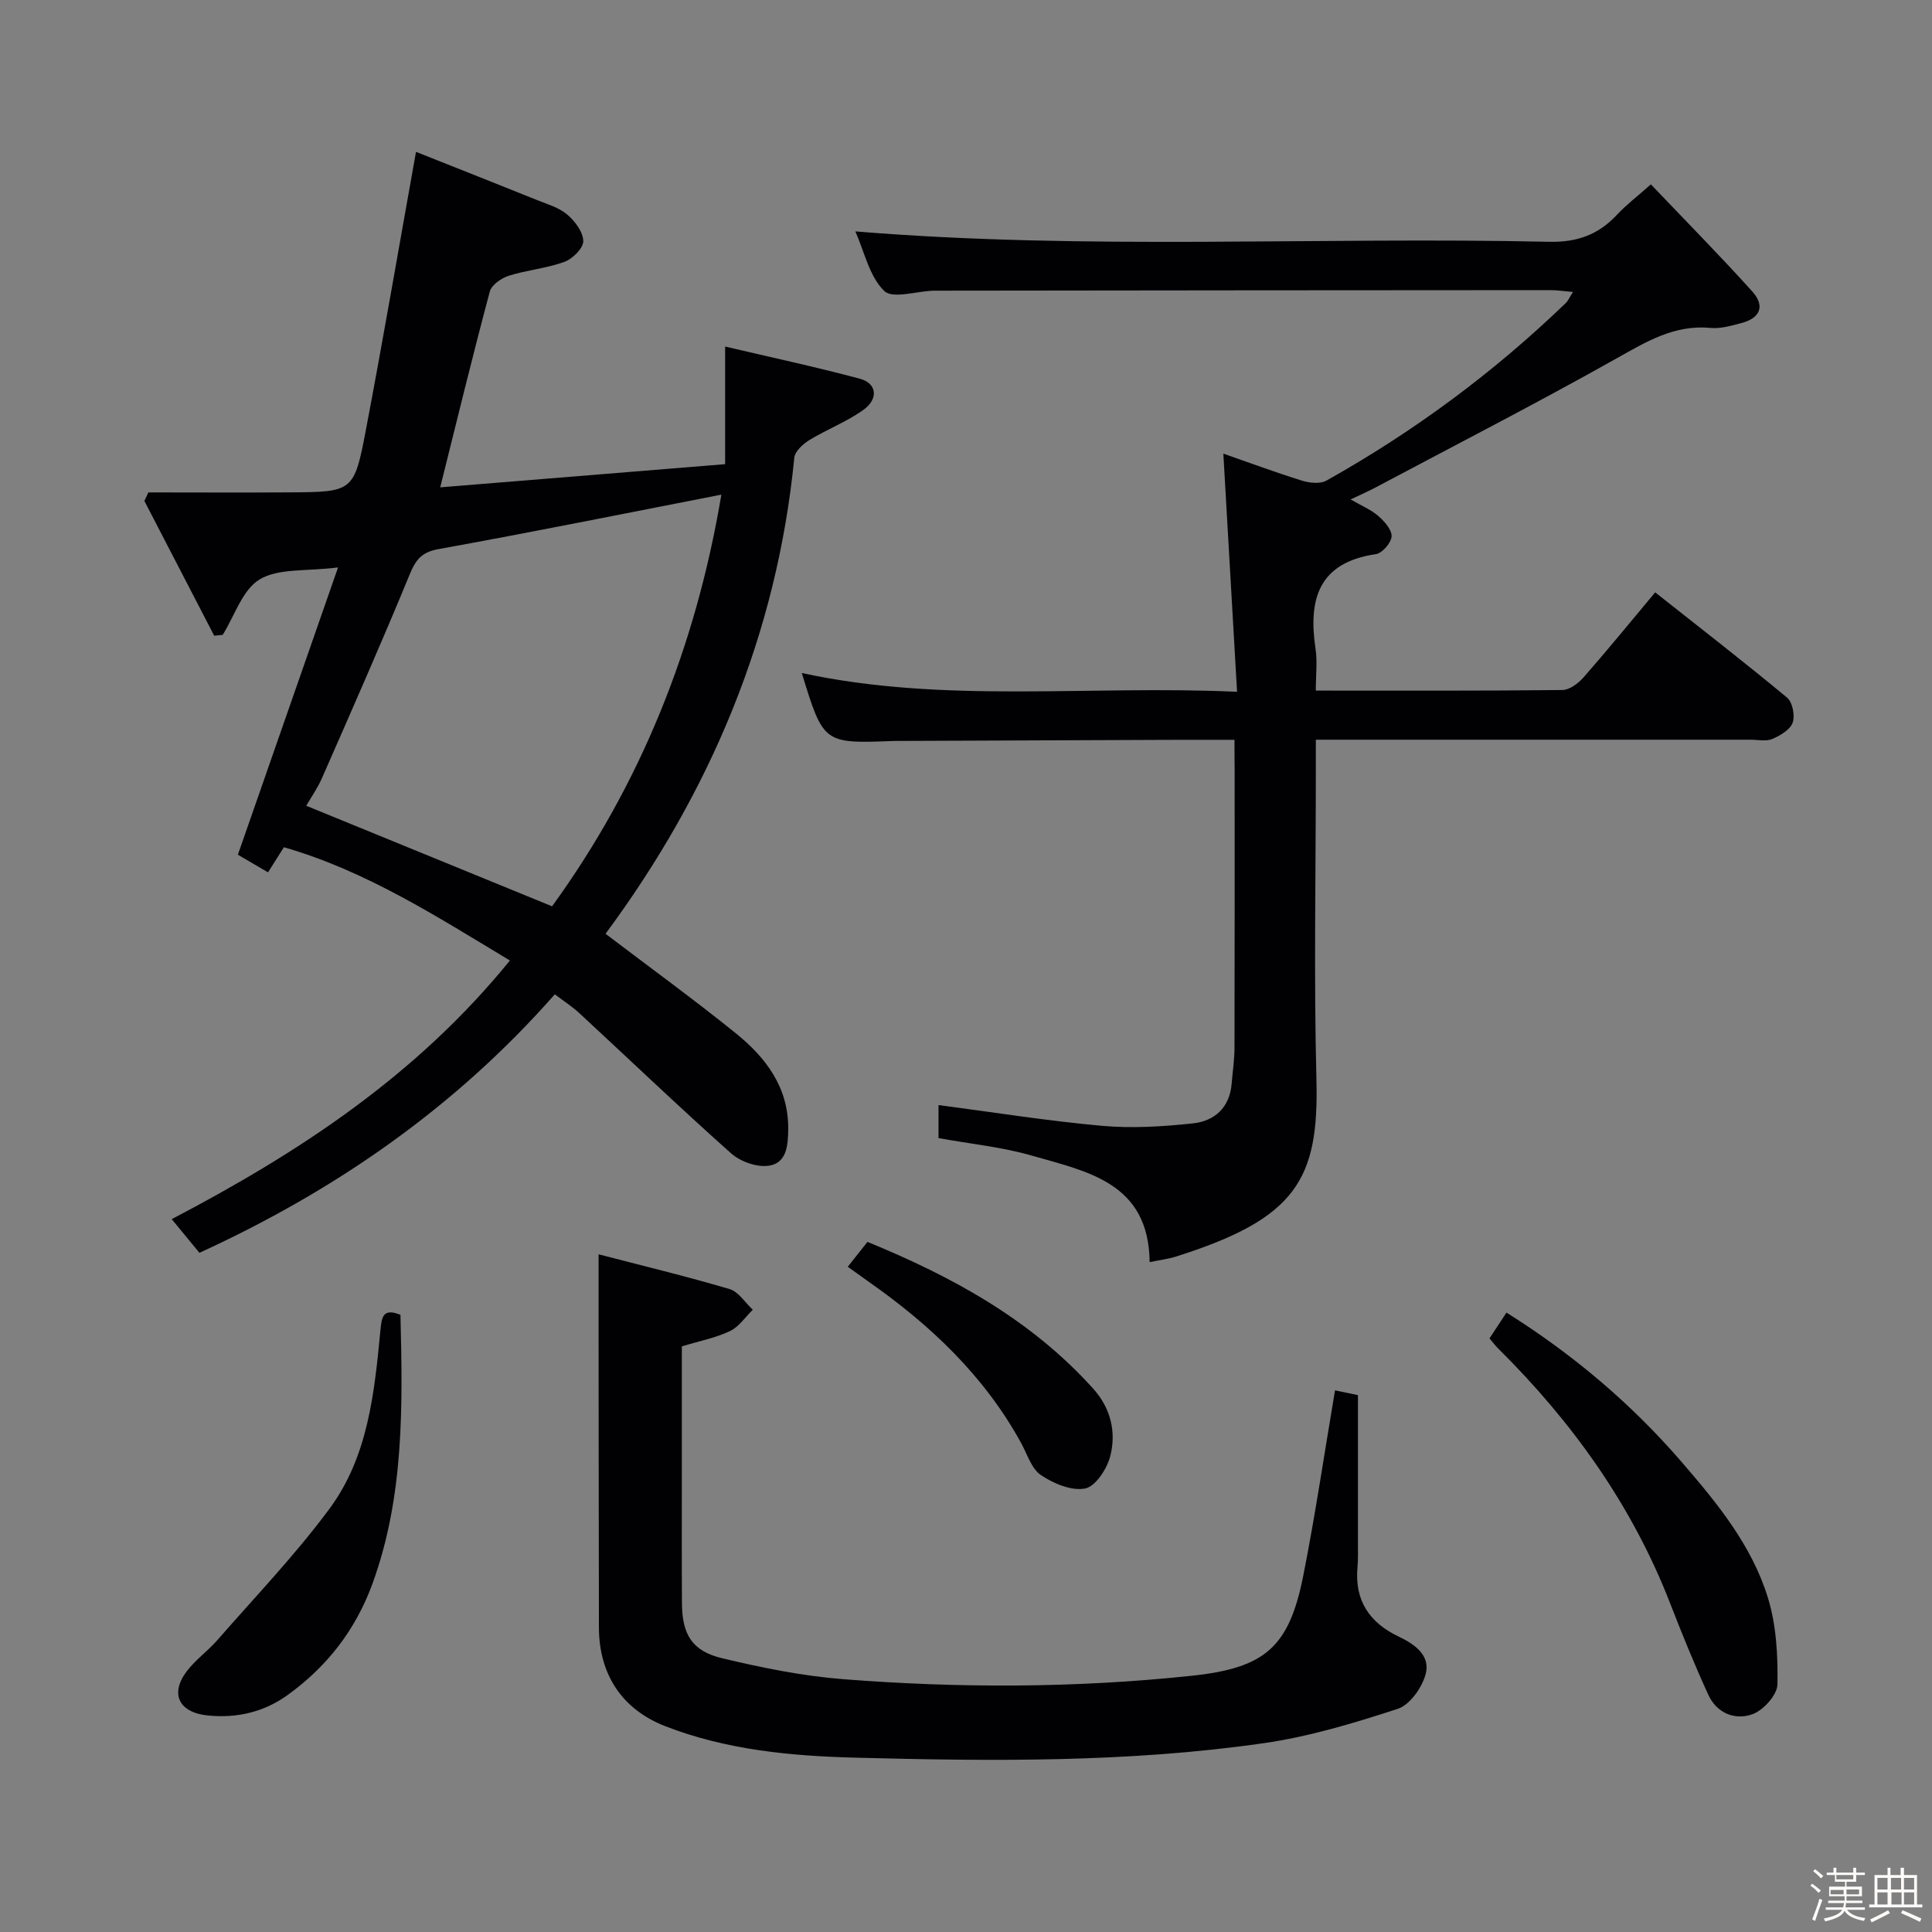 <svg enable-background="new 0 0 400 400" viewBox="0 0 400 400" xmlns="http://www.w3.org/2000/svg"><rect x="0" y="0" width="400" height="400" fill="#808080" stroke="none"/><path d="m374.8 390.4.4-.4c.7.5 1.3 1 1.8 1.4l-.5.5c-.5-.6-1.1-1.1-1.7-1.5zm1 7.3-.6-.3c.5-1.4 1.1-2.8 1.5-4.3.2.1.4.2.6.3-.5 1.3-1 2.8-1.5 4.3zm-.4-10.3.4-.4c.4.3 1 .8 1.7 1.4l-.5.5c-.4-.5-1-1-1.6-1.5zm2.5.3h1.7v-1h.6v1h3.5v-1h.6v1h1.8v.5h-1.8v1.4h-2v1h3.2v2h-3.2v.9h3.3v.5h-3.4c0 .3-.1.6-.1.9h4v.5h-3.7c.7.9 1.9 1.5 3.8 1.7-.1.2-.2.4-.3.6-2.1-.4-3.5-1.1-4-2.1-.4 1-1.8 1.7-4 2.2-.1-.2-.2-.4-.3-.6 2.1-.4 3.4-1 3.8-1.8h-3.4v-.5h3.6c.1-.3.1-.6.2-.9h-3.3v-.5h3.4c0-.3 0-.6 0-.9h-3.2v-2h3.3v-1h-2.1v-1.4h-1.7v-.5zm1.1 3.5v1h2.7c0-.3 0-.4 0-.4 0-.1 0-.2 0-.2 0-.1 0-.2 0-.3h-2.7zm1.2-3v.9h3.5v-.9zm4.7 3h-2.6v.6.4h2.6z" fill="#fcfbfa"/><path d="m393.6 386.7h.6v1.5h2.7v6.1h1.1v.6h-11v-.6h1.1v-6.1h2.7v-1.5h.6v1.5h2.1v-1.5zm-2.7 8.8.4.6c-1.2.6-2.5 1.3-3.8 1.9-.1-.2-.2-.4-.3-.6 1.2-.6 2.5-1.2 3.7-1.9zm-2.2-6.7v2.4h2.1v-2.4zm0 3v2.5h2.1v-2.5zm2.8-3v2.4h2.1v-2.4zm.1 3v2.5h2.1v-2.5h-2.2zm5.9 6.1c-1.4-.7-2.7-1.3-3.9-1.8l.3-.6c1.5.6 2.7 1.2 3.9 1.7zm-1.2-9.1h-2.1v2.4h2.1zm-2.1 3v2.5h2.1v-2.5z" fill="#fcfbfa"/><g fill="#010104"><path d="m255.59 153.17c-4.18 0-7.64-.01-11.11 0-19.32.07-38.65.15-57.97.23-.5 0-1-.01-1.5.01-14.52.55-14.52.55-19.01-14.07 29.54 6.4 59.34 2.47 90.12 3.89-.96-16.69-1.88-32.7-2.84-49.31 5.49 1.91 10.85 3.91 16.31 5.6 1.56.48 3.74.71 5.04-.02 18.08-10.13 34.62-22.37 49.55-36.76.45-.43.71-1.07 1.49-2.29-1.89-.16-3.26-.38-4.63-.38-42.49.02-84.97.05-127.46.11-3.61.01-8.72 1.8-10.51.06-3.08-2.99-4.1-8.11-5.98-12.33 47.97 3.94 95.82 1.08 143.62 2.15 5.86.13 10.22-1.48 14.07-5.6 1.91-2.05 4.17-3.76 7.02-6.29 7.12 7.48 14.21 14.65 20.96 22.14 2.74 3.04 1.7 5.55-2.24 6.58-2.08.55-4.3 1.2-6.38 1-7.45-.7-13.23 2.82-19.41 6.29-16.51 9.28-33.37 17.94-50.1 26.83-1.45.77-2.97 1.42-5 2.39 2.24 1.3 4.21 2.11 5.73 3.43 1.27 1.1 2.83 2.85 2.75 4.23-.07 1.33-1.94 3.48-3.26 3.67-11.86 1.74-14.01 9.31-12.49 19.54.41 2.73.06 5.58.06 8.71 17.44 0 34.25.07 51.05-.12 1.48-.02 3.29-1.36 4.37-2.6 4.94-5.62 9.67-11.43 14.85-17.62 9.2 7.28 18.37 14.38 27.3 21.79 1.13.94 1.68 3.73 1.16 5.19-.52 1.47-2.57 2.67-4.22 3.38-1.27.54-2.95.15-4.45.15-27.99 0-55.98 0-83.97 0-1.8 0-3.59 0-6.08 0v6.3c0 21.33-.42 42.66.12 63.98.53 20.68-4.05 28.85-29.18 36.76-1.54.48-3.17.67-5.35 1.12-.17-16.48-12.92-18.74-24.38-22.05-6.17-1.78-12.68-2.42-19.33-3.63 0-2.29 0-4.72 0-6.84 11.27 1.48 22.52 3.28 33.85 4.3 6.23.56 12.61.16 18.85-.51 4.45-.48 7.59-3.27 7.99-8.21.2-2.48.58-4.96.59-7.44.05-19.16.03-38.32.03-57.48-.03-1.94-.03-3.89-.03-6.28z"/><path d="m125.37 193.33c9.05 6.88 18.19 13.51 26.96 20.59 6.22 5.03 10.94 11.18 10.86 19.85-.03 3.34-.29 7.03-4.02 7.58-2.45.36-5.86-.84-7.78-2.54-10.67-9.5-21-19.39-31.49-29.09-1.44-1.33-3.12-2.4-5.03-3.86-20.53 23.34-45.3 40.57-73.58 53.52-1.86-2.26-3.63-4.41-5.74-6.97 26.39-13.8 50.72-29.78 70.02-53.55-15.16-9.11-29.73-18.53-46.79-23.45-1.05 1.66-2.01 3.18-3.29 5.2-2.25-1.31-4.44-2.6-6.24-3.65 6.88-19.72 13.61-39.03 20.74-59.48-6.65.84-12.34.14-16.22 2.47-3.57 2.14-5.19 7.53-7.66 11.49-.59.06-1.17.12-1.76.18-4.82-9.3-9.64-18.61-14.46-27.91.28-.59.55-1.17.83-1.76 9.75 0 19.5.06 29.25-.01 13.13-.09 13.35-.09 15.81-13.07 3.59-18.88 6.83-37.84 10.35-57.43 7.93 3.15 16.49 6.53 25.03 9.97 2.16.87 4.55 1.55 6.26 3 1.61 1.36 3.31 3.61 3.34 5.5.03 1.46-2.2 3.68-3.89 4.3-3.7 1.35-7.76 1.69-11.53 2.88-1.54.49-3.56 1.89-3.93 3.26-3.51 13.12-6.72 26.33-10.27 40.55 19.64-1.6 39-3.18 58.99-4.8 0-8.2 0-15.76 0-24.35 9.14 2.15 18.58 4.17 27.9 6.66 3.48.93 3.92 4.12.79 6.4-3.45 2.5-7.57 4.05-11.23 6.29-1.34.82-3.01 2.34-3.14 3.68-3.6 36.66-17.41 69.27-39.08 98.55zm23.98-90.92c-20.14 3.92-39.3 7.8-58.54 11.27-3.55.64-4.74 2.21-6.01 5.3-5.81 14.12-11.98 28.09-18.12 42.07-.96 2.2-2.38 4.2-3.28 5.77 16.96 6.94 33.51 13.71 50.9 20.82 18.31-25.22 29.76-53.7 35.05-85.23z"/><path d="m123.93 259.69c8.91 2.32 18.09 4.53 27.12 7.2 1.86.55 3.22 2.81 4.81 4.28-1.56 1.51-2.87 3.54-4.73 4.42-2.96 1.4-6.27 2.04-9.96 3.16v24.73c0 9.5-.04 18.99.02 28.49.04 6.43 2.1 9.87 8.32 11.35 8.21 1.96 16.58 3.67 24.97 4.33 24.08 1.89 48.19 1.85 72.24-.7 15.17-1.61 20.16-5.86 23.11-20.73 2.48-12.52 4.34-25.16 6.57-38.36 1.77.37 3.6.75 4.75.99v30.68c0 1.67.05 3.34-.1 4.99-.61 6.86 2.48 11.44 8.54 14.32 3.32 1.58 6.64 3.91 5.56 7.83-.76 2.76-3.25 6.3-5.75 7.12-9.08 2.97-18.36 5.77-27.79 7.12-28.09 4.04-56.43 3.74-84.72 2.99-13.27-.35-26.56-1.62-39.13-6.5-8.96-3.48-13.74-10.71-13.76-20.45-.04-20.66-.05-41.31-.07-61.97 0-4.77 0-9.55 0-15.29z"/><path d="m308.38 277.1c1.14-1.73 2.21-3.36 3.52-5.34 13.79 8.65 25.86 18.87 36.34 31.01 7.31 8.47 14.45 17.19 17.78 28.01 1.75 5.68 2.09 11.97 1.98 17.96-.04 2.16-2.87 5.31-5.12 6.15-3.62 1.34-7.43-.16-9.19-4-2.83-6.18-5.4-12.48-7.86-18.82-7.88-20.35-20.27-37.64-35.68-52.91-.57-.57-1.06-1.23-1.77-2.06z"/><path d="m82.91 272.22c.46 18.82.79 37.57-5.79 55.65-3.47 9.54-9.4 17.17-17.56 23.06-4.9 3.54-10.52 4.85-16.55 4.24-5.99-.61-7.9-4.49-4.3-9.21 1.8-2.35 4.32-4.14 6.28-6.38 7.85-9 16.16-17.66 23.24-27.23 7.97-10.78 9.29-23.96 10.53-36.91.26-2.66.46-4.72 4.15-3.22z"/><path d="m175.52 262.27c1.38-1.74 2.59-3.27 4.08-5.15 17.56 7.19 33.86 16.09 46.73 30.38 3.63 4.04 4.81 8.95 3.55 13.93-.67 2.64-3.03 6.3-5.19 6.74-2.81.57-6.57-1.01-9.18-2.77-1.98-1.34-2.85-4.38-4.13-6.7-7.64-13.89-18.8-24.43-31.63-33.4-1.33-.94-2.64-1.9-4.23-3.03z"/></g></svg>